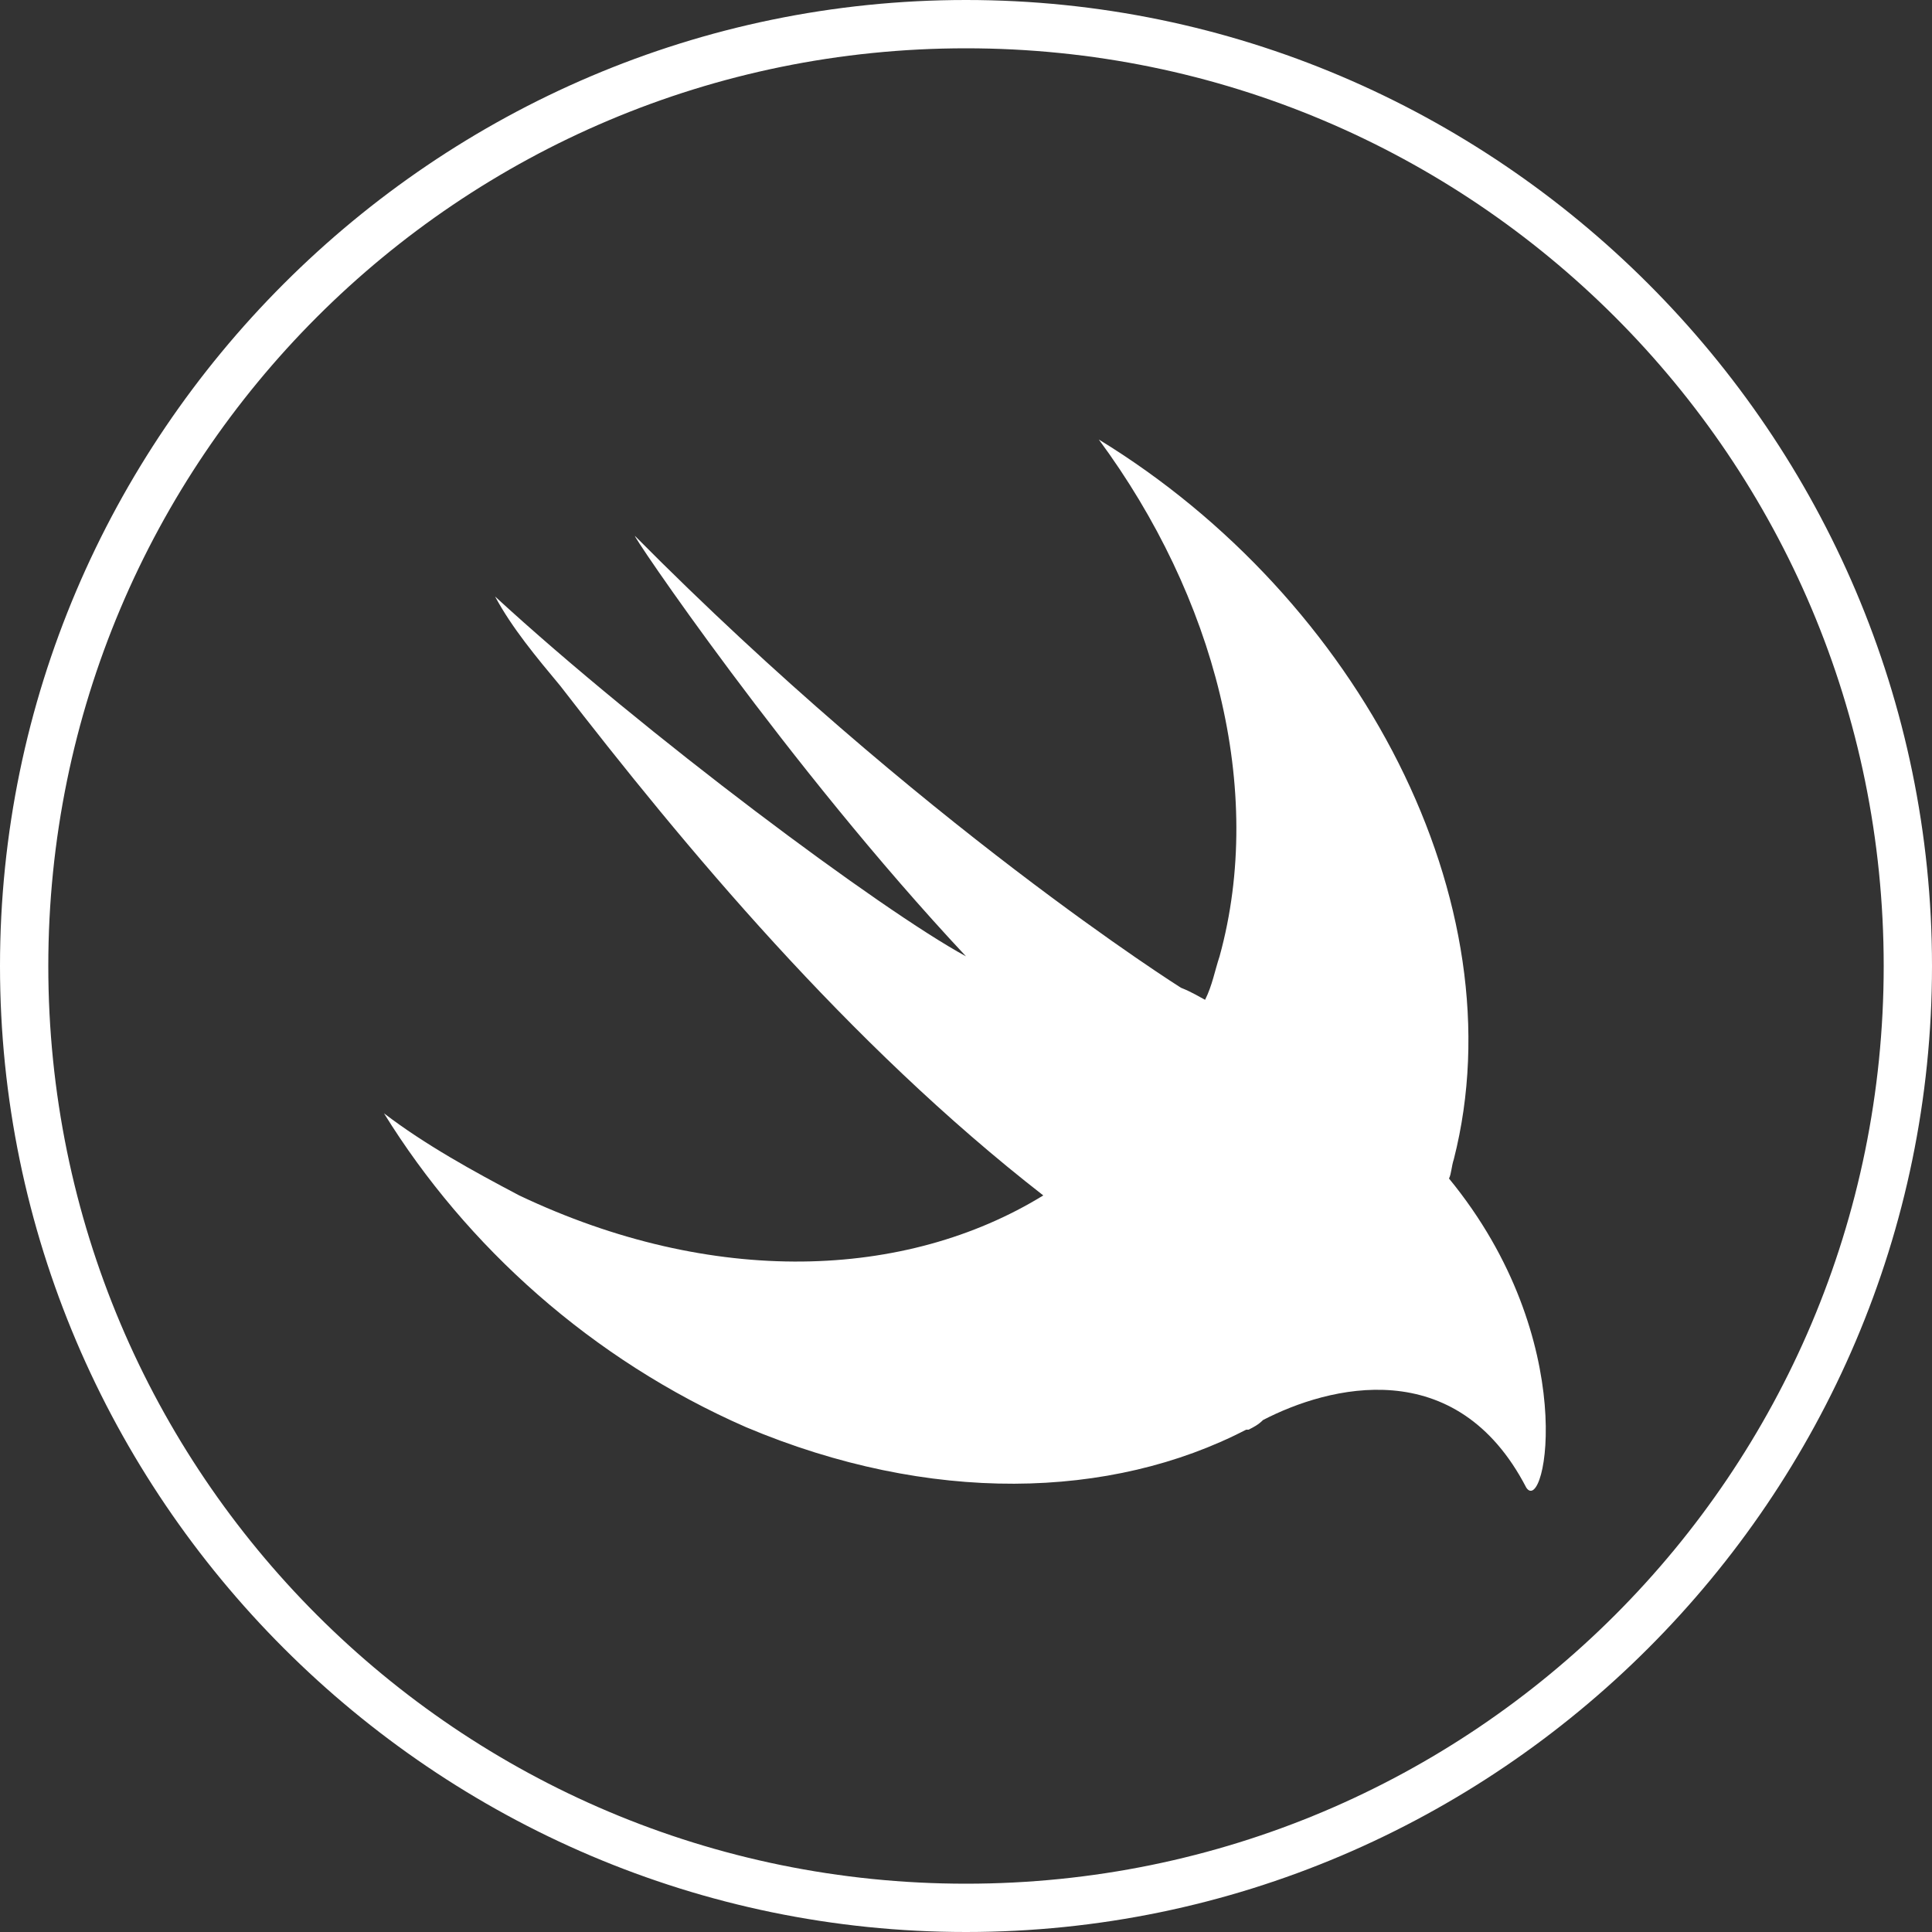 <?xml version="1.0" encoding="utf-8"?>
<!-- Generator: Adobe Illustrator 26.0.2, SVG Export Plug-In . SVG Version: 6.00 Build 0)  -->
<svg version="1.1" id="Layer_1" xmlns="http://www.w3.org/2000/svg" xmlns:xlink="http://www.w3.org/1999/xlink" x="0px" y="0px"
	 viewBox="0 0 80 80" style="enable-background:new 0 0 80 80;" xml:space="preserve">
<rect x="0" y="0" width="80" height="80" fill="#333333" stroke="none"/>
<style type="text/css">
	.st0{fill:#FFFFFF;}
	.st1{fill:#FFFFFF;fill-opacity:0.75;}
</style>
<g>
	<g>
		<path class="st0" d="M60,48.8c0.1-0.2,0.1-0.5,0.2-0.8c2.7-10.6-3.9-23.2-14.7-29.8c4.8,6.5,6.9,14.5,5,21.4
			c-0.2,0.6-0.3,1.2-0.6,1.8c-0.2-0.1-0.5-0.3-1-0.5c0,0-10.8-6.8-22.6-18.7c-0.3-0.3,6.3,9.5,13.7,17.4
			c-3.5-1.9-13.3-9.2-19.5-14.9c0.7,1.3,1.7,2.5,2.7,3.7c5.1,6.6,11.9,14.8,20,21.1c-5.7,3.5-13.7,3.8-21.7,0
			c-1.9-1-3.9-2.1-5.6-3.4c3.4,5.5,8.6,10.2,15,13c7.6,3.2,15.1,3,20.7,0.1h0.1c0.2-0.1,0.4-0.2,0.6-0.4c2.7-1.4,8-2.8,10.9,2.8
			C64,62.8,65.5,55.5,60,48.8z"/>
	</g>
</g>
<g>
	<path class="st0" d="M40,2c21,0,38,17,38,38S61,78,40,78S2,61,2,40S19,2,40,2 M40,0C18,0,0,18,0,40s18,40,40,40s40-18,40-40
		S62,0,40,0L40,0z"/>
</g>
</svg>
